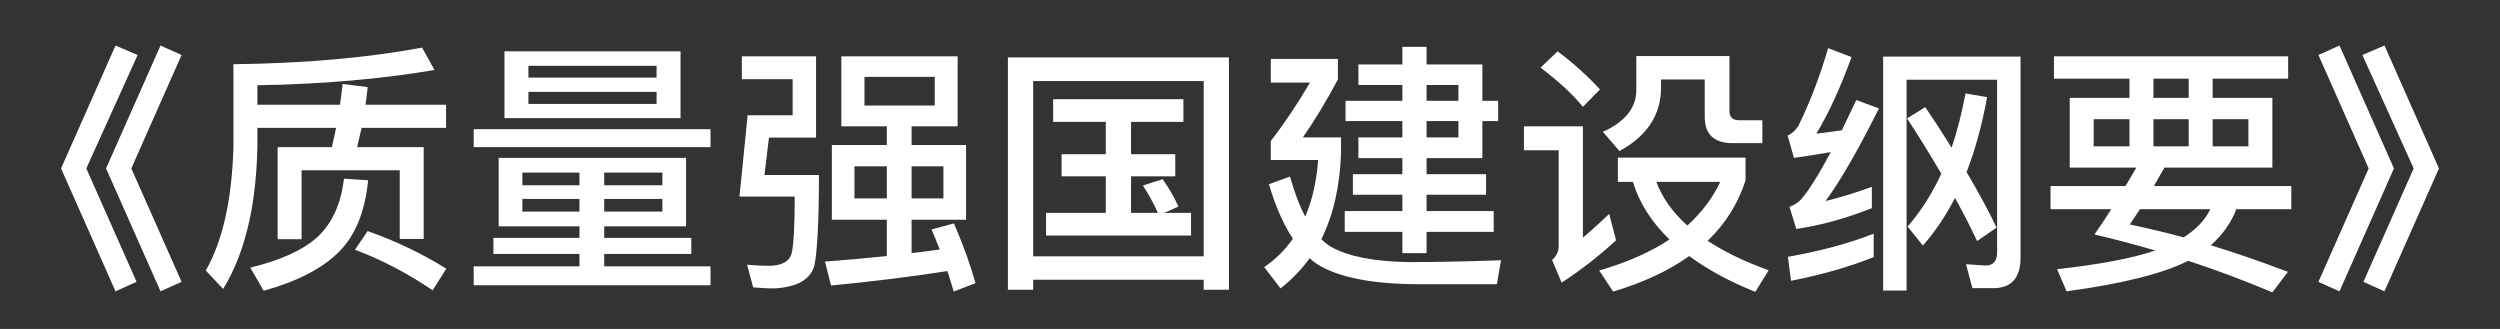 <svg width="38" height="5" viewBox="0 0 38 5" fill="none" xmlns="http://www.w3.org/2000/svg">
<rect x="0" y="0" width="38" height="5" fill="#333333" stroke="none"/>
<path d="M1.756 0.692L2.092 0.836L1.312 2.56L2.076 4.284L1.756 4.428L0.928 2.56L1.756 0.692ZM2.44 0.692L2.76 0.836L1.996 2.56L2.76 4.284L2.44 4.428L1.612 2.56L2.44 0.692ZM3.912 1.944V2.248C3.892 3.144 3.72 3.856 3.392 4.392L3.128 4.112C3.384 3.664 3.524 3.04 3.548 2.248V0.976C4.62 0.964 5.576 0.88 6.416 0.724L6.604 1.064C5.804 1.2 4.904 1.28 3.912 1.296V1.592H5.168C5.184 1.484 5.196 1.38 5.208 1.276L5.588 1.324C5.58 1.416 5.568 1.504 5.556 1.592H6.78V1.944H5.496C5.472 2.044 5.452 2.14 5.428 2.236H6.44V3.632H6.076V2.588H4.584V3.636H4.22V2.236H5.044C5.068 2.136 5.088 2.04 5.108 1.944H3.912ZM5.588 3.512C6.028 3.668 6.424 3.86 6.784 4.084L6.576 4.412C6.192 4.152 5.8 3.948 5.396 3.796L5.588 3.512ZM5.228 2.716L5.596 2.74C5.548 3.212 5.404 3.576 5.156 3.824C4.908 4.076 4.524 4.276 4.008 4.42L3.804 4.068C4.268 3.956 4.612 3.8 4.832 3.596C5.052 3.388 5.184 3.096 5.228 2.716ZM7.58 2.4H10.428V3.44H9.184V3.616H10.508V3.86H9.184V4.048H10.8V4.336H7.2V4.048H8.808V3.86H7.5V3.616H8.808V3.44H7.58V2.4ZM10.068 3.216V3.024H9.184V3.216H10.068ZM8.808 3.216V3.024H7.94V3.216H8.808ZM7.94 2.816H8.808V2.624H7.94V2.816ZM9.184 2.624V2.816H10.068V2.624H9.184ZM7.668 0.78H10.344V1.796H7.668V0.78ZM9.98 1.58V1.396H8.032V1.58H9.98ZM8.032 1.18H9.98V1H8.032V1.18ZM7.2 1.964H10.8V2.236H7.2V1.964ZM12.644 2.204H13.48V1.92H12.788V0.856H14.556V1.92H13.856V2.204H14.684V3.34H13.856V3.848C14 3.832 14.14 3.812 14.284 3.792C14.244 3.688 14.2 3.584 14.16 3.488L14.5 3.396C14.644 3.728 14.752 4.032 14.828 4.304L14.496 4.432C14.464 4.32 14.432 4.216 14.4 4.12C13.84 4.208 13.252 4.28 12.632 4.34L12.54 3.976C12.86 3.952 13.172 3.924 13.48 3.892V3.34H12.644V2.204ZM14.34 3.016V2.528H13.856V3.016H14.34ZM13.48 3.016V2.528H12.988V3.016H13.48ZM11.688 2.092L11.62 2.66H12.448C12.448 3.336 12.424 3.788 12.384 4.012C12.336 4.24 12.128 4.364 11.768 4.384C11.664 4.384 11.556 4.376 11.448 4.368L11.356 4.024C11.464 4.032 11.572 4.04 11.684 4.04C11.888 4.04 12.004 3.972 12.036 3.84C12.064 3.704 12.08 3.42 12.08 2.988H11.24L11.364 1.752H12.048V1.204H11.276V0.856H12.404V2.092H11.688ZM14.208 1.604V1.168H13.14V1.604H14.208ZM16.008 1.508H17.988V1.852H17.192V2.344H17.864V2.68H17.192V3.236H17.6C17.528 3.076 17.452 2.94 17.372 2.82L17.672 2.724C17.764 2.852 17.844 2.988 17.912 3.14L17.696 3.236H18.104V3.58H15.9V3.236H16.808V2.68H16.136V2.344H16.808V1.852H16.008V1.508ZM18.68 0.872V4.404H18.296V4.252H15.704V4.404H15.32V0.872H18.68ZM15.704 3.896H18.296V1.232H15.704V3.896ZM22.532 2.404H21.684V2.648H22.588V2.96H21.684V3.208H22.704V3.524H21.684V3.848H21.316V3.524H20.44V3.208H21.316V2.96H20.564V2.648H21.316V2.404H20.648V2.088H21.316V1.84H20.452V1.532H21.316V1.292H20.648V0.98H21.316V0.712H21.684V0.98H22.532V1.532H22.772V1.84H22.532V2.404ZM21.684 1.292V1.532H22.168V1.292H21.684ZM21.684 1.84V2.088H22.168V1.84H21.684ZM21.416 3.984C21.868 3.984 22.336 3.972 22.816 3.956L22.752 4.32H21.58C20.844 4.32 20.32 4.212 20.004 4.004C19.964 3.976 19.932 3.948 19.908 3.924C19.78 4.1 19.632 4.252 19.464 4.384L19.216 4.06C19.392 3.94 19.536 3.796 19.652 3.628C19.504 3.404 19.384 3.128 19.288 2.8L19.608 2.684C19.676 2.924 19.752 3.128 19.84 3.292C19.948 3.04 20.012 2.752 20.036 2.432H19.316V2.144C19.532 1.864 19.728 1.568 19.912 1.256H19.316V0.896H20.336V1.208C20.156 1.544 19.98 1.836 19.804 2.088H20.384V2.316C20.368 2.828 20.268 3.268 20.084 3.636C20.132 3.684 20.184 3.724 20.24 3.756C20.5 3.9 20.892 3.976 21.416 3.984ZM23.676 0.78C23.932 0.972 24.144 1.168 24.32 1.36L24.06 1.624C23.908 1.436 23.692 1.236 23.416 1.028L23.676 0.78ZM23.164 1.92H24.06V3.612C24.184 3.508 24.316 3.388 24.46 3.252L24.564 3.652C24.304 3.892 24.028 4.108 23.736 4.296L23.592 3.952C23.656 3.896 23.692 3.824 23.692 3.74V2.284H23.164V1.92ZM24.592 2.396H26.532V2.744C26.416 3.1 26.224 3.404 25.956 3.66C26.212 3.828 26.524 3.98 26.884 4.108L26.68 4.436C26.28 4.276 25.948 4.092 25.676 3.892C25.364 4.116 24.976 4.296 24.52 4.432L24.308 4.112C24.732 3.988 25.088 3.832 25.376 3.64C25.104 3.376 24.916 3.084 24.82 2.764H24.592V2.396ZM25.176 2.764C25.268 3.008 25.424 3.228 25.648 3.428C25.864 3.232 26.032 3.012 26.148 2.764H25.176ZM24.872 0.852H26.288V1.692C26.288 1.78 26.336 1.828 26.436 1.828H26.788V2.176H26.336C26.052 2.176 25.912 2.04 25.912 1.776V1.208H25.248V1.328C25.248 1.744 25.036 2.068 24.616 2.296L24.364 2.004C24.7 1.852 24.872 1.64 24.872 1.368V0.852ZM29.264 1.628C29.408 1.84 29.54 2.044 29.664 2.244C29.752 1.988 29.82 1.712 29.876 1.42L30.204 1.476C30.128 1.896 30.024 2.276 29.892 2.616C30.072 2.92 30.224 3.2 30.348 3.46L30.052 3.664C29.952 3.452 29.84 3.232 29.716 3.008C29.576 3.28 29.412 3.524 29.228 3.732L28.996 3.444C29.196 3.212 29.368 2.944 29.508 2.64C29.348 2.368 29.176 2.088 28.988 1.8L29.264 1.628ZM30.3 4.38H29.98L29.884 4.016L30.18 4.036C30.296 4.036 30.356 3.968 30.356 3.84V1.212H28.98V4.416H28.624V0.86H30.712V3.92C30.712 4.224 30.572 4.38 30.3 4.38ZM28.48 3.552V3.908C28.112 4.056 27.692 4.176 27.224 4.268L27.176 3.904C27.672 3.816 28.104 3.7 28.48 3.552ZM27.788 0.732L28.144 0.868C27.968 1.348 27.788 1.736 27.608 2.032C27.736 2.016 27.868 2 27.996 1.98C28.064 1.836 28.136 1.684 28.216 1.52L28.56 1.648C28.236 2.296 27.964 2.764 27.748 3.056C27.98 3 28.212 2.928 28.452 2.84V3.164C28.048 3.324 27.664 3.428 27.304 3.48L27.2 3.144C27.268 3.12 27.324 3.084 27.372 3.036C27.492 2.9 27.644 2.656 27.828 2.312C27.648 2.344 27.46 2.372 27.268 2.4L27.172 2.06C27.232 2.036 27.284 1.988 27.332 1.92C27.508 1.564 27.66 1.168 27.788 0.732ZM31.22 0.856H34.78V1.196H33.632V1.488H34.54V2.548H32.9C32.84 2.648 32.788 2.74 32.74 2.828H34.828V3.18H33.992C33.912 3.388 33.784 3.568 33.604 3.728C33.984 3.844 34.376 3.98 34.776 4.132L34.54 4.444C34.116 4.264 33.688 4.104 33.26 3.964C32.884 4.156 32.268 4.312 31.412 4.428L31.268 4.092C31.908 4.02 32.408 3.928 32.76 3.808C32.452 3.716 32.144 3.636 31.836 3.564C31.924 3.436 32.012 3.308 32.092 3.18H31.168V2.828H32.308C32.364 2.732 32.42 2.64 32.472 2.548H31.46V1.488H32.368V1.196H31.22V0.856ZM33.192 3.608C33.38 3.488 33.516 3.348 33.596 3.18H32.528L32.372 3.412C32.64 3.468 32.912 3.532 33.192 3.608ZM33.268 1.488V1.196H32.732V1.488H33.268ZM34.176 2.224V1.812H33.632V2.224H34.176ZM33.268 2.224V1.812H32.732V2.224H33.268ZM32.368 2.224V1.812H31.824V2.224H32.368ZM35.56 0.692L36.388 2.56L35.56 4.428L35.24 4.284L36.004 2.56L35.24 0.836L35.56 0.692ZM36.244 0.692L37.072 2.56L36.244 4.428L35.924 4.284L36.688 2.56L35.908 0.836L36.244 0.692Z" fill="white"/>
</svg>
